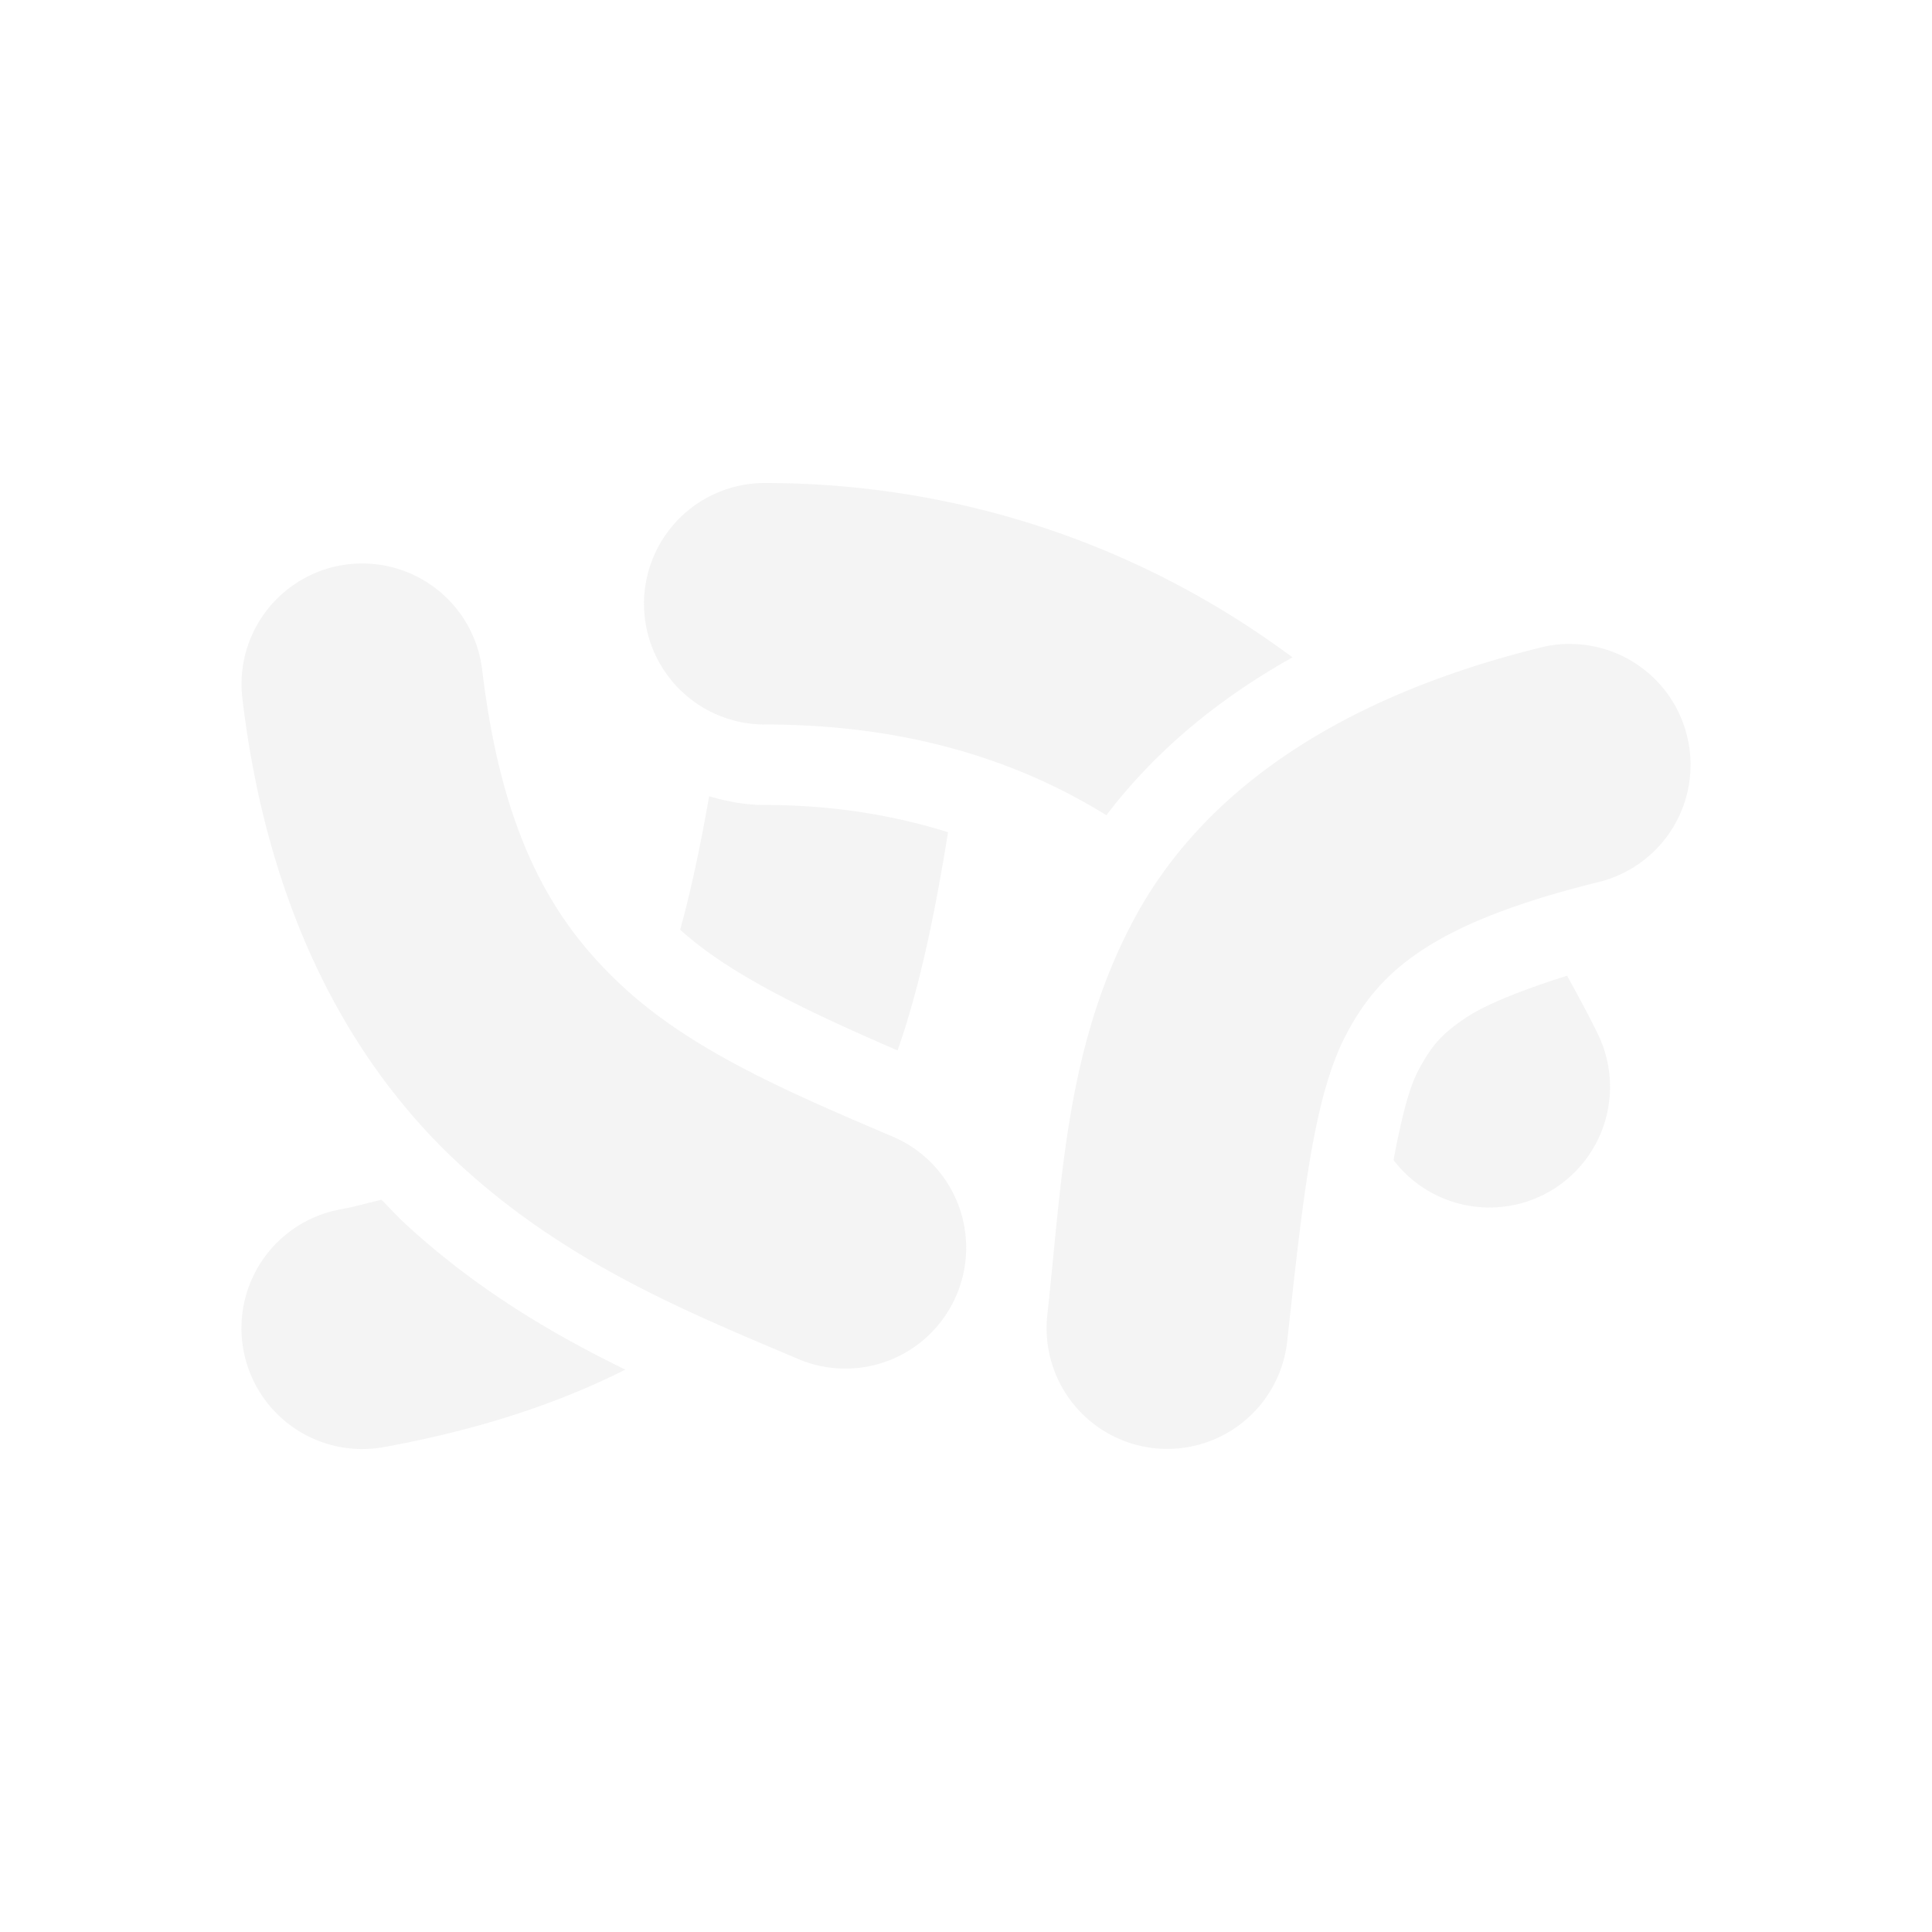 <svg xmlns="http://www.w3.org/2000/svg" width="24" height="24" version="1.1">
 <defs>
  <style id="current-color-scheme" type="text/css">
   .ColorScheme-Text { color:#e0e0e0; } .ColorScheme-Highlight { color:#4285f4; } .ColorScheme-NeutralText { color:#ff9800; } .ColorScheme-PositiveText { color:#4caf50; } .ColorScheme-NegativeText { color:#f44336; }
  </style>
 </defs>
 <path style="opacity:.35;fill:currentColor" class="ColorScheme-Text" d="m 9.5,6 a 1.5,1.5 0 0 0 -1.5,1.5 1.5,1.5 0 0 0 1.5,1.5 c 1.506,0 2.945,0.323 4.244,1.127 0.586,-0.771 1.36,-1.429 2.312,-1.961 C 14.074,6.693 11.778,6 9.5,6 Z m -4.984,1 a 1.5,1.5 0 0 0 -0.193,0.01 1.5,1.5 0 0 0 -1.312,1.668 c 0.315,2.653 1.35,4.543 2.701,5.789 1.351,1.246 2.899,1.86 4.201,2.414 a 1.5,1.5 0 0 0 1.969,-0.793 1.5,1.5 0 0 0 -0.793,-1.969 C 9.766,13.557 8.596,13.048 7.744,12.262 6.892,11.476 6.24,10.423 5.99,8.322 A 1.5,1.5 0 0 0 4.516,7 Z m 14.918,1 a 1.5,1.5 0 0 0 -0.293,0.043 c -2.564,0.633 -4.236,1.826 -5.07,3.406 -0.834,1.58 -0.878,3.219 -1.061,4.887 a 1.5,1.5 0 0 0 1.326,1.654 1.5,1.5 0 0 0 1.654,-1.326 c 0.192,-1.751 0.324,-3.038 0.734,-3.816 0.411,-0.778 1.051,-1.376 3.135,-1.891 a 1.5,1.5 0 0 0 1.098,-1.816 1.5,1.5 0 0 0 -1.42,-1.141 1.5,1.5 0 0 0 -0.104,0 z m -10.625,1.891 C 8.7,10.514 8.582,11.071 8.449,11.549 c 0.612,0.555 1.565,1.008 2.701,1.5 0.284,-0.81 0.468,-1.73 0.627,-2.711 -0.718,-0.224 -1.473,-0.338 -2.277,-0.338 -0.241,0 -0.47,-0.044 -0.691,-0.109 z m 10.658,2.23 c -0.567,0.179 -1.009,0.357 -1.252,0.518 -0.331,0.219 -0.451,0.383 -0.605,0.676 -0.108,0.205 -0.205,0.593 -0.299,1.096 a 1.5,1.5 0 0 0 1.848,0.438 1.5,1.5 0 0 0 0.689,-2.006 c -0.122,-0.249 -0.25,-0.486 -0.381,-0.721 z M 4.74,14.904 C 4.564,14.943 4.428,14.987 4.231,15.023 a 1.5,1.5 0 0 0 -1.207,1.746 1.5,1.5 0 0 0 1.746,1.207 C 5.904,17.77 6.902,17.45 7.768,17.014 6.871,16.575 5.924,16.023 5.033,15.201 4.932,15.108 4.838,15.004 4.74,14.904 Z"/>
</svg>
